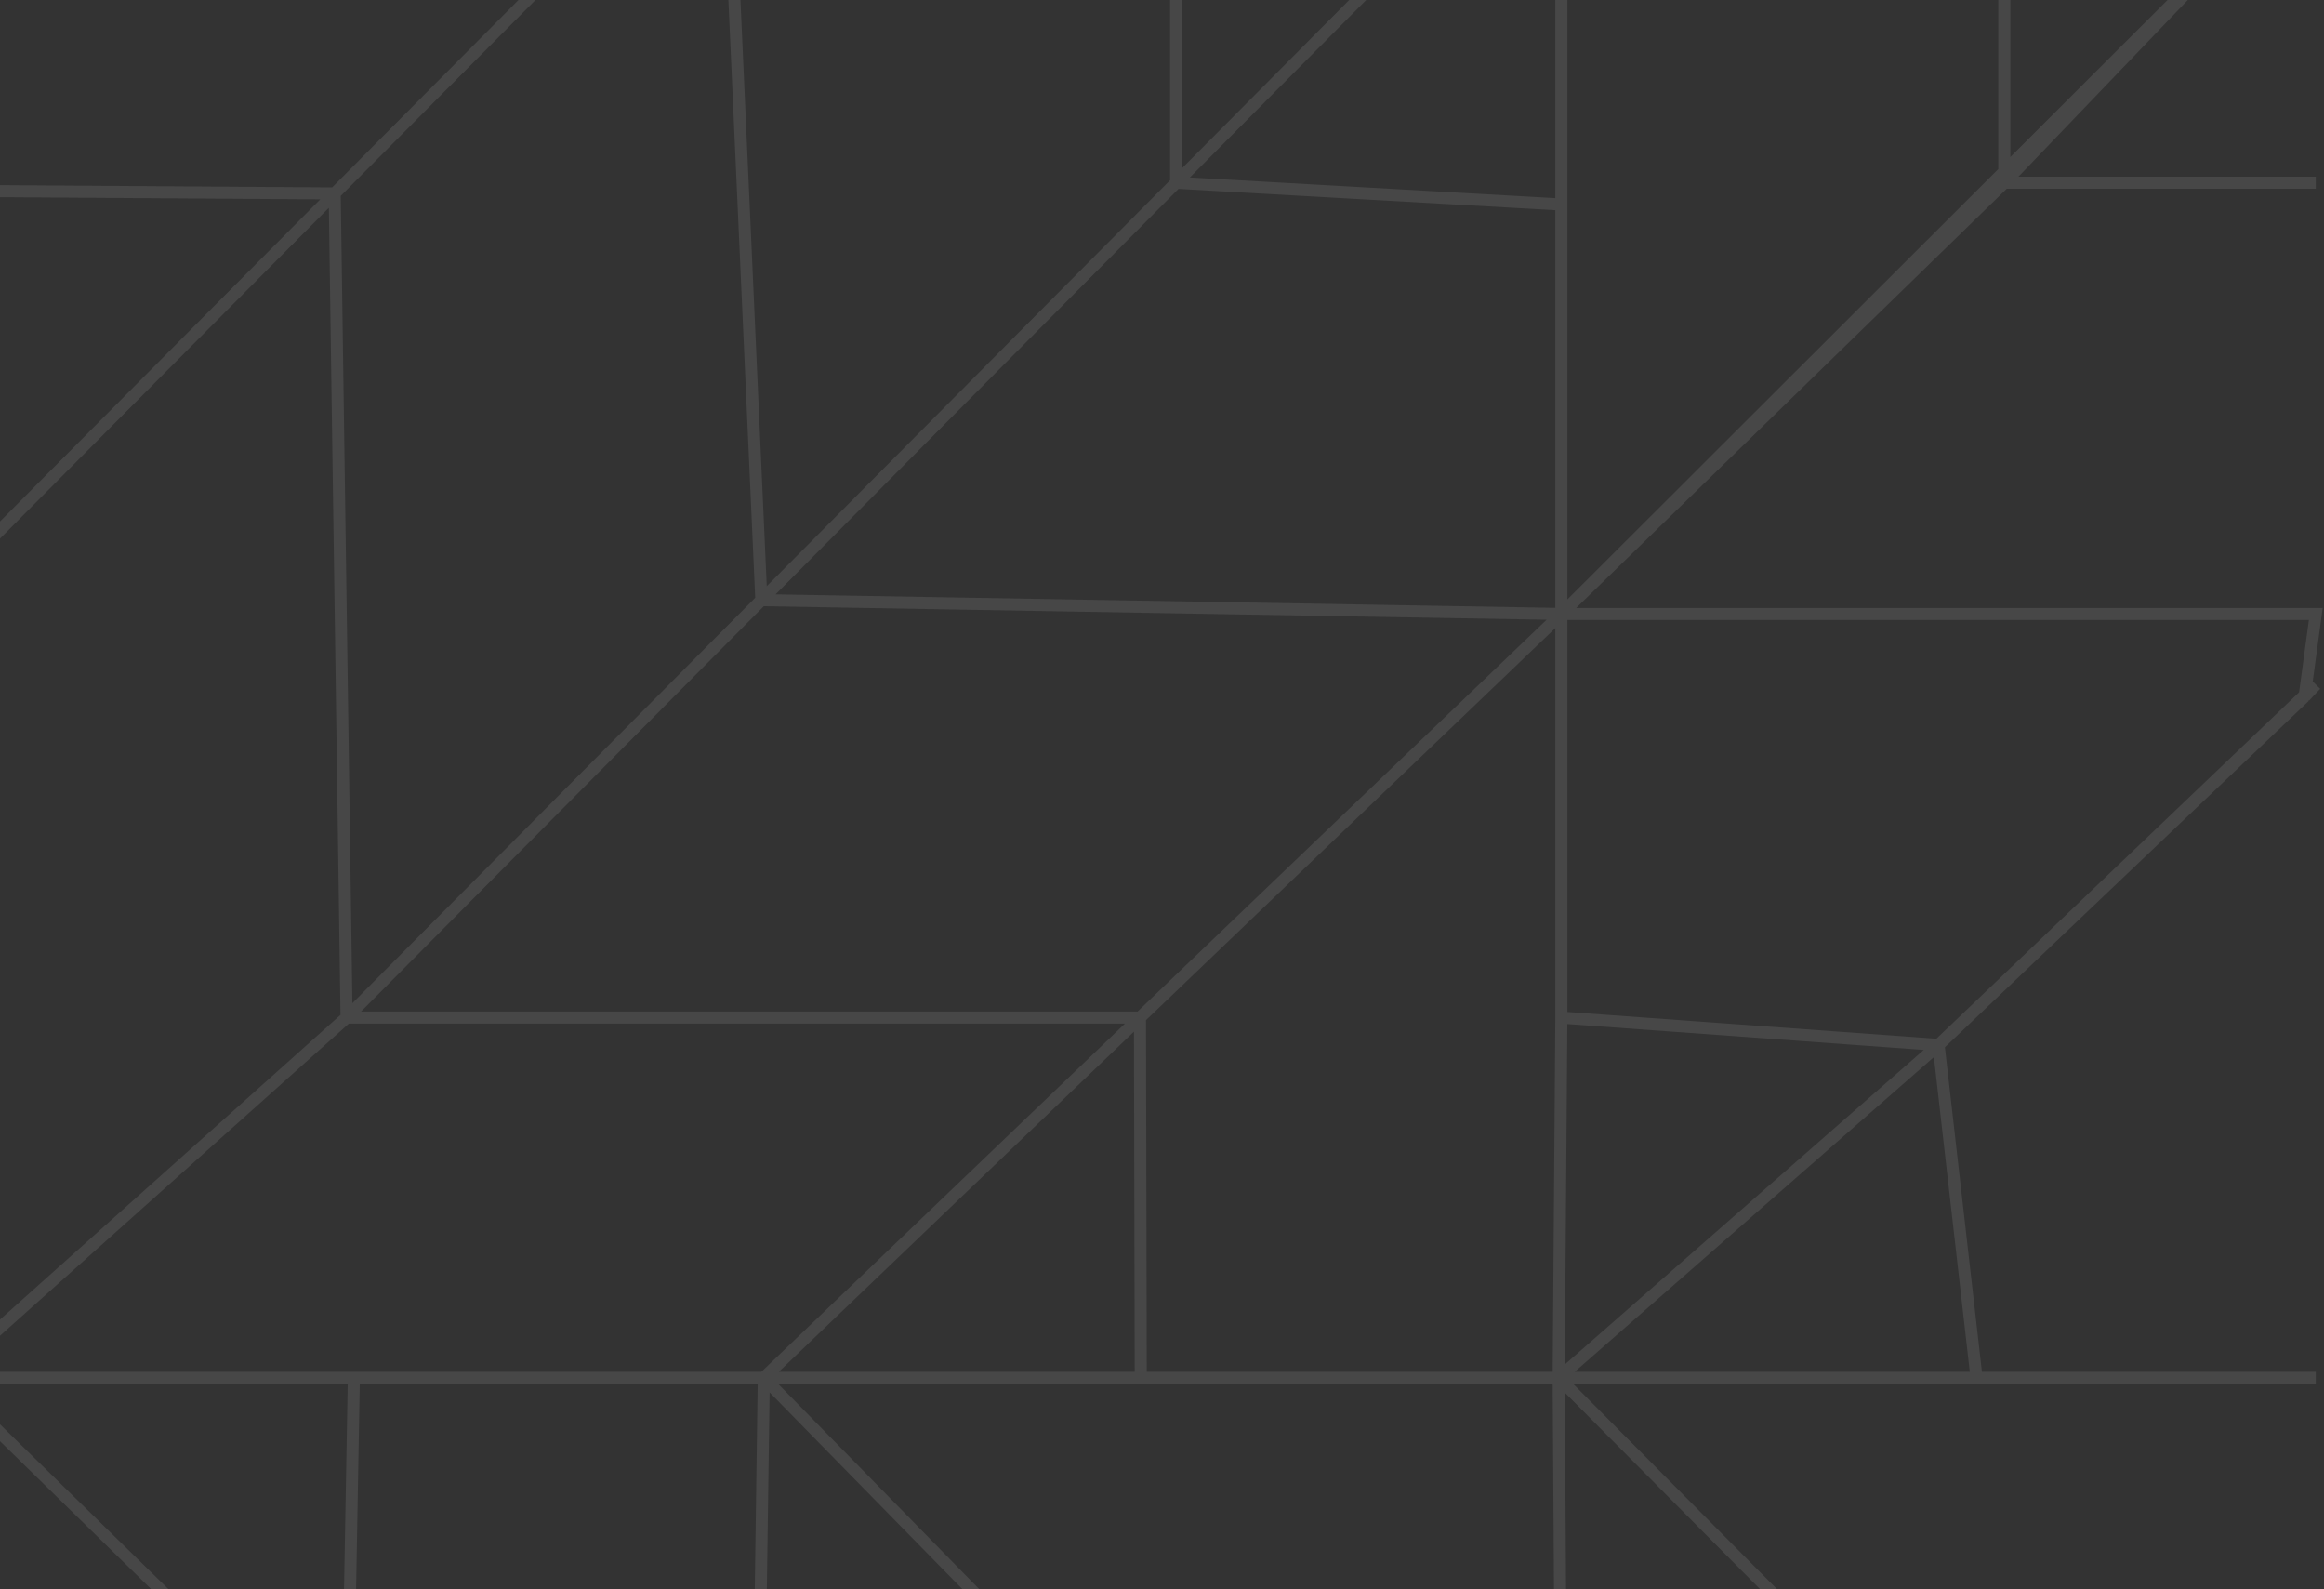 <svg xmlns="http://www.w3.org/2000/svg" width="177" height="121" viewBox="0 0 177 121" fill="none">
  <rect x="0" y="0" width="177" height="121" fill="#333333" stroke="none"/>
  <path opacity="0.1" d="M-4.273 -15.605V14.526M-4.273 225.441V171.83M-4.273 104.918L57.321 165.18M-4.273 104.918V135.912M-4.273 104.918H26.95M-4.273 104.918L26.394 77.485M-4.273 104.918V44.657M118.71 104.918H176.374H150.538M118.71 104.918L118.915 136.954M118.71 104.918L150.538 136.954M118.71 104.918L147.645 79.57M118.71 104.918L118.915 77.485M118.915 225.441V136.954M118.915 225.441L57.321 165.18M118.915 225.441V196.173M58.172 104.918L88.544 135.912M58.172 104.918L57.321 165.18M58.172 104.918H26.95M58.172 104.918L86.821 77.485M58.172 104.918H86.881M171.792 220.865L148.183 196.773M118.915 166.906L88.544 135.912M118.915 166.906V136.954M118.915 166.906L148.183 196.773M118.915 166.906V196.173M176.374 161.424L150.538 136.954M-4.273 171.83L26.394 201.753M-4.273 171.83V166.906V135.912M-4.273 171.83L57.321 165.18M50.671 225.441L26.394 201.753M26.394 201.753V225.441M26.394 201.753L86.881 196.773L88.544 135.912M88.544 135.912L118.915 136.954M-4.273 135.912H26.394L26.95 104.918M150.538 136.954L148.183 196.773M150.538 136.954H176.374M148.183 196.773L118.915 196.173M147.645 79.57L176.374 52.137L175.522 53.042M147.645 79.57L118.915 77.485M147.645 79.57L150.538 104.918M147.645 79.57L175.522 53.042M118.915 77.485V52.137V46.752M150.538 104.918H86.881M118.915 46.752L152.652 13.913M118.915 46.752L171.792 -6.049L152.652 13.913M118.915 46.752L86.821 77.485M118.915 46.752V15.573M118.915 46.752L57.986 45.699M118.915 46.752H176.374L175.522 53.042M152.652 13.913V-15.605M152.652 13.913H176.374M86.821 77.485L86.881 104.918M86.821 77.485H26.394M26.394 77.485L57.986 45.699M26.394 77.485L25.49 14.728M89.577 13.913L118.915 -15.605V15.573M89.577 13.913L118.915 15.573M89.577 13.913L57.986 45.699M89.577 13.913V-15.605M57.986 45.699L55.253 -15.2L25.49 14.728M-4.273 44.657V14.526M-4.273 44.657L25.49 14.728M-4.273 14.526L25.49 14.728" stroke="#FBFBFC" stroke-width="0.918"/>
</svg>